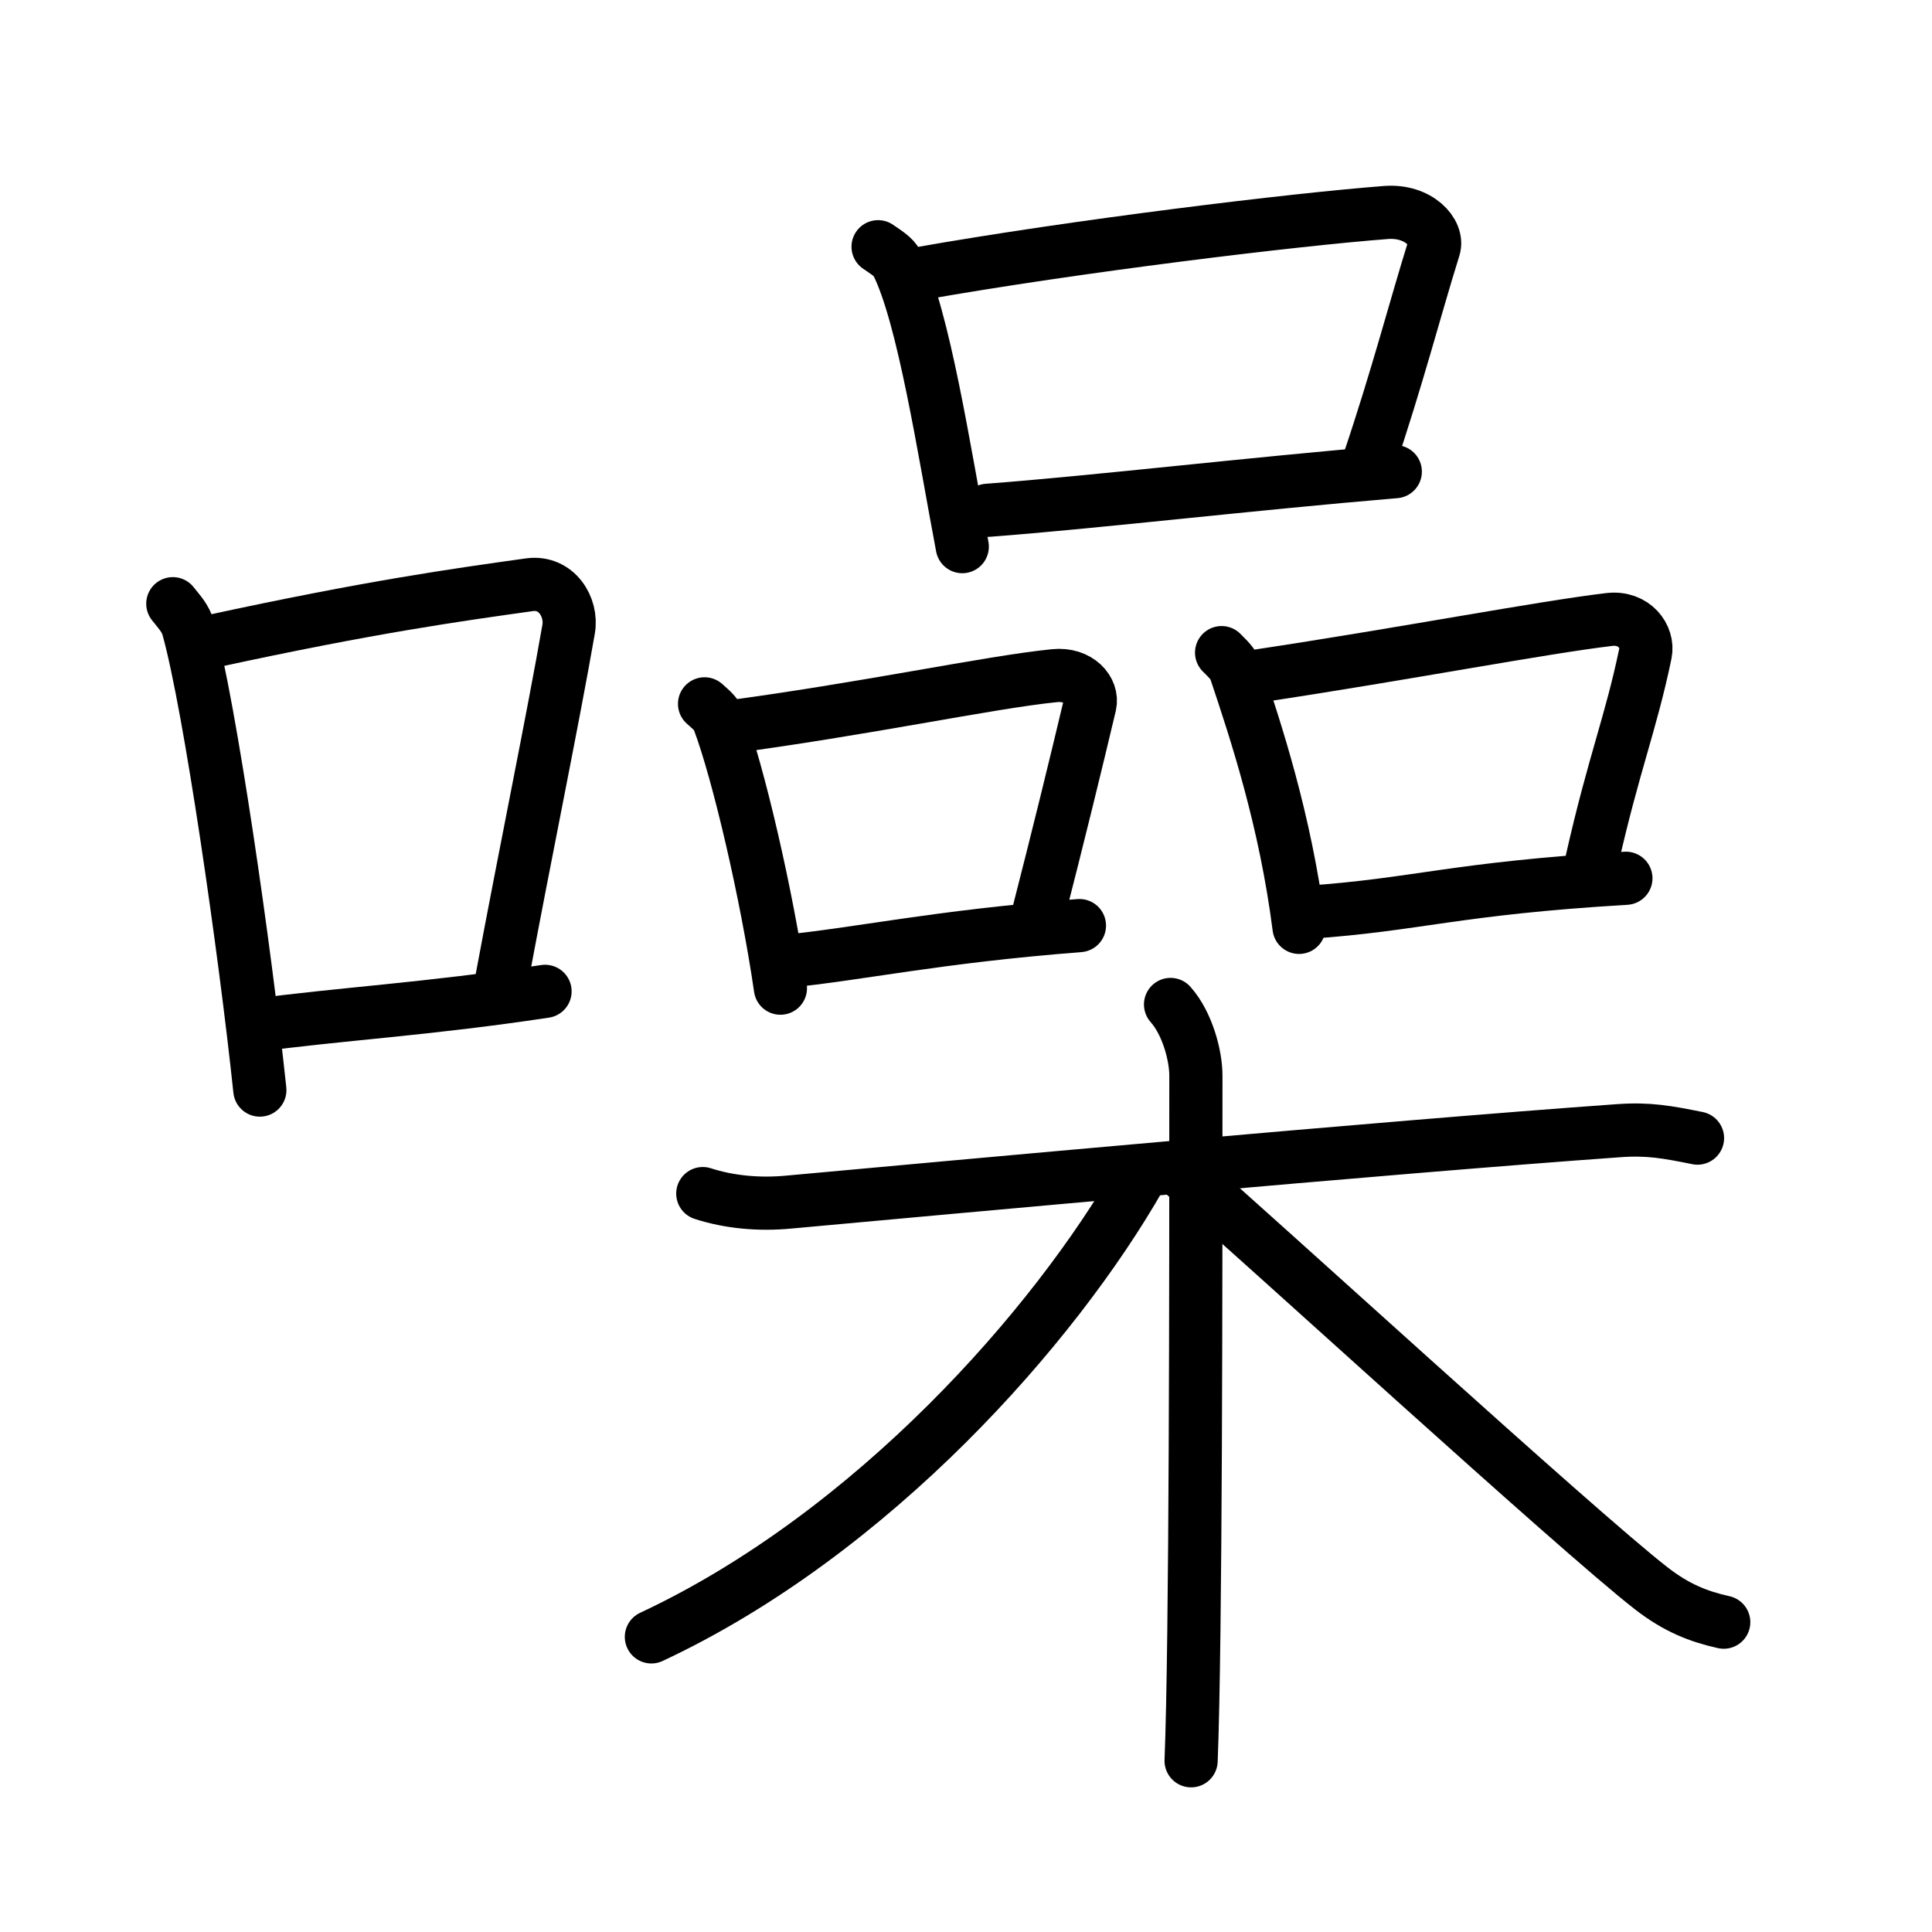 <svg xmlns="http://www.w3.org/2000/svg" width="109" height="109" viewBox="0 0 109 109" style="fill:none;stroke:currentColor;stroke-width:3;stroke-linecap:round;stroke-linejoin:round;">
<path id="kvg:0566a-s1" d="M9.75,34.06c0.35,0.45,0.72,0.82,0.87,1.38c1.23,4.42,3.2,18.12,4.04,26.06"/>
<path id="kvg:0566a-s2" d="M11.96,36.18c8.94-1.94,13.77-2.61,17.91-3.19c1.52-0.21,2.43,1.26,2.21,2.51c-0.9,5.17-2.45,12.65-3.78,19.8"/>
<path id="kvg:0566a-s3" d="M14.32,57.86c4.87-0.66,9.75-0.92,16.43-1.93"/>
<path id="kvg:0566a-s4" d="M49.54,13.92c0.44,0.31,0.88,0.56,1.07,0.94c1.51,3.02,2.65,10.55,3.68,15.98"/>
<path id="kvg:0566a-s5" d="M51.8,15.45c8.92-1.58,21.27-3.07,26.38-3.46c1.87-0.15,2.99,1.15,2.72,2c-1.1,3.53-2.06,7.3-3.71,12.18"/>
<path id="kvg:0566a-s6" d="M55.72,28.79c6-0.45,14.77-1.49,23-2.18"/>
<path id="kvg:0566a-s7" d="M39.75,39.71c0.32,0.29,0.65,0.54,0.79,0.91c1.11,2.92,2.73,9.89,3.49,15.13"/>
<path id="kvg:0566a-s8" d="M40.74,41.07c8.1-1.07,15.01-2.57,18.75-2.95c1.37-0.14,2.19,0.83,2,1.65c-0.81,3.41-1.76,7.3-2.97,12.02"/>
<path id="kvg:0566a-s9" d="M44.18,54.25c4.4-0.43,8.52-1.39,16.72-2.03"/>
<path id="kvg:0566a-s10" d="M68.92,36.82c0.33,0.34,0.66,0.62,0.8,1.05c1.13,3.38,2.79,8.37,3.57,14.45"/>
<path id="kvg:0566a-s11" d="M70.95,38.14c8.24-1.24,16.04-2.74,19.85-3.19c1.39-0.16,2.23,0.96,2.03,1.92c-0.82,3.95-1.79,6.23-3.02,11.69"/>
<path id="kvg:0566a-s12" d="M73.78,51.47c6.23-0.43,8.24-1.34,17.95-1.92"/>
<path id="kvg:0566a-s13" d="M39.65,67.34c1.48,0.48,3.16,0.64,4.85,0.48c8.65-0.79,33.76-3.1,46.84-4.03c1.68-0.12,2.74,0.08,4.43,0.42"/>
<path id="kvg:0566a-s14" d="M66.04,56.67c0.96,1.08,1.43,2.9,1.43,4.01c0,11.34,0,31.91-0.27,38.66"/>
<path id="kvg:0566a-s15" d="M64.3,66.43C59.52,74.8,49.25,86.5,36.75,92.35"/>
<path id="kvg:0566a-s16" d="M66.79,66.25c3.88,3.34,22.15,20.08,26.37,23.36c1.43,1.11,2.66,1.59,4.09,1.91"/>
</svg>